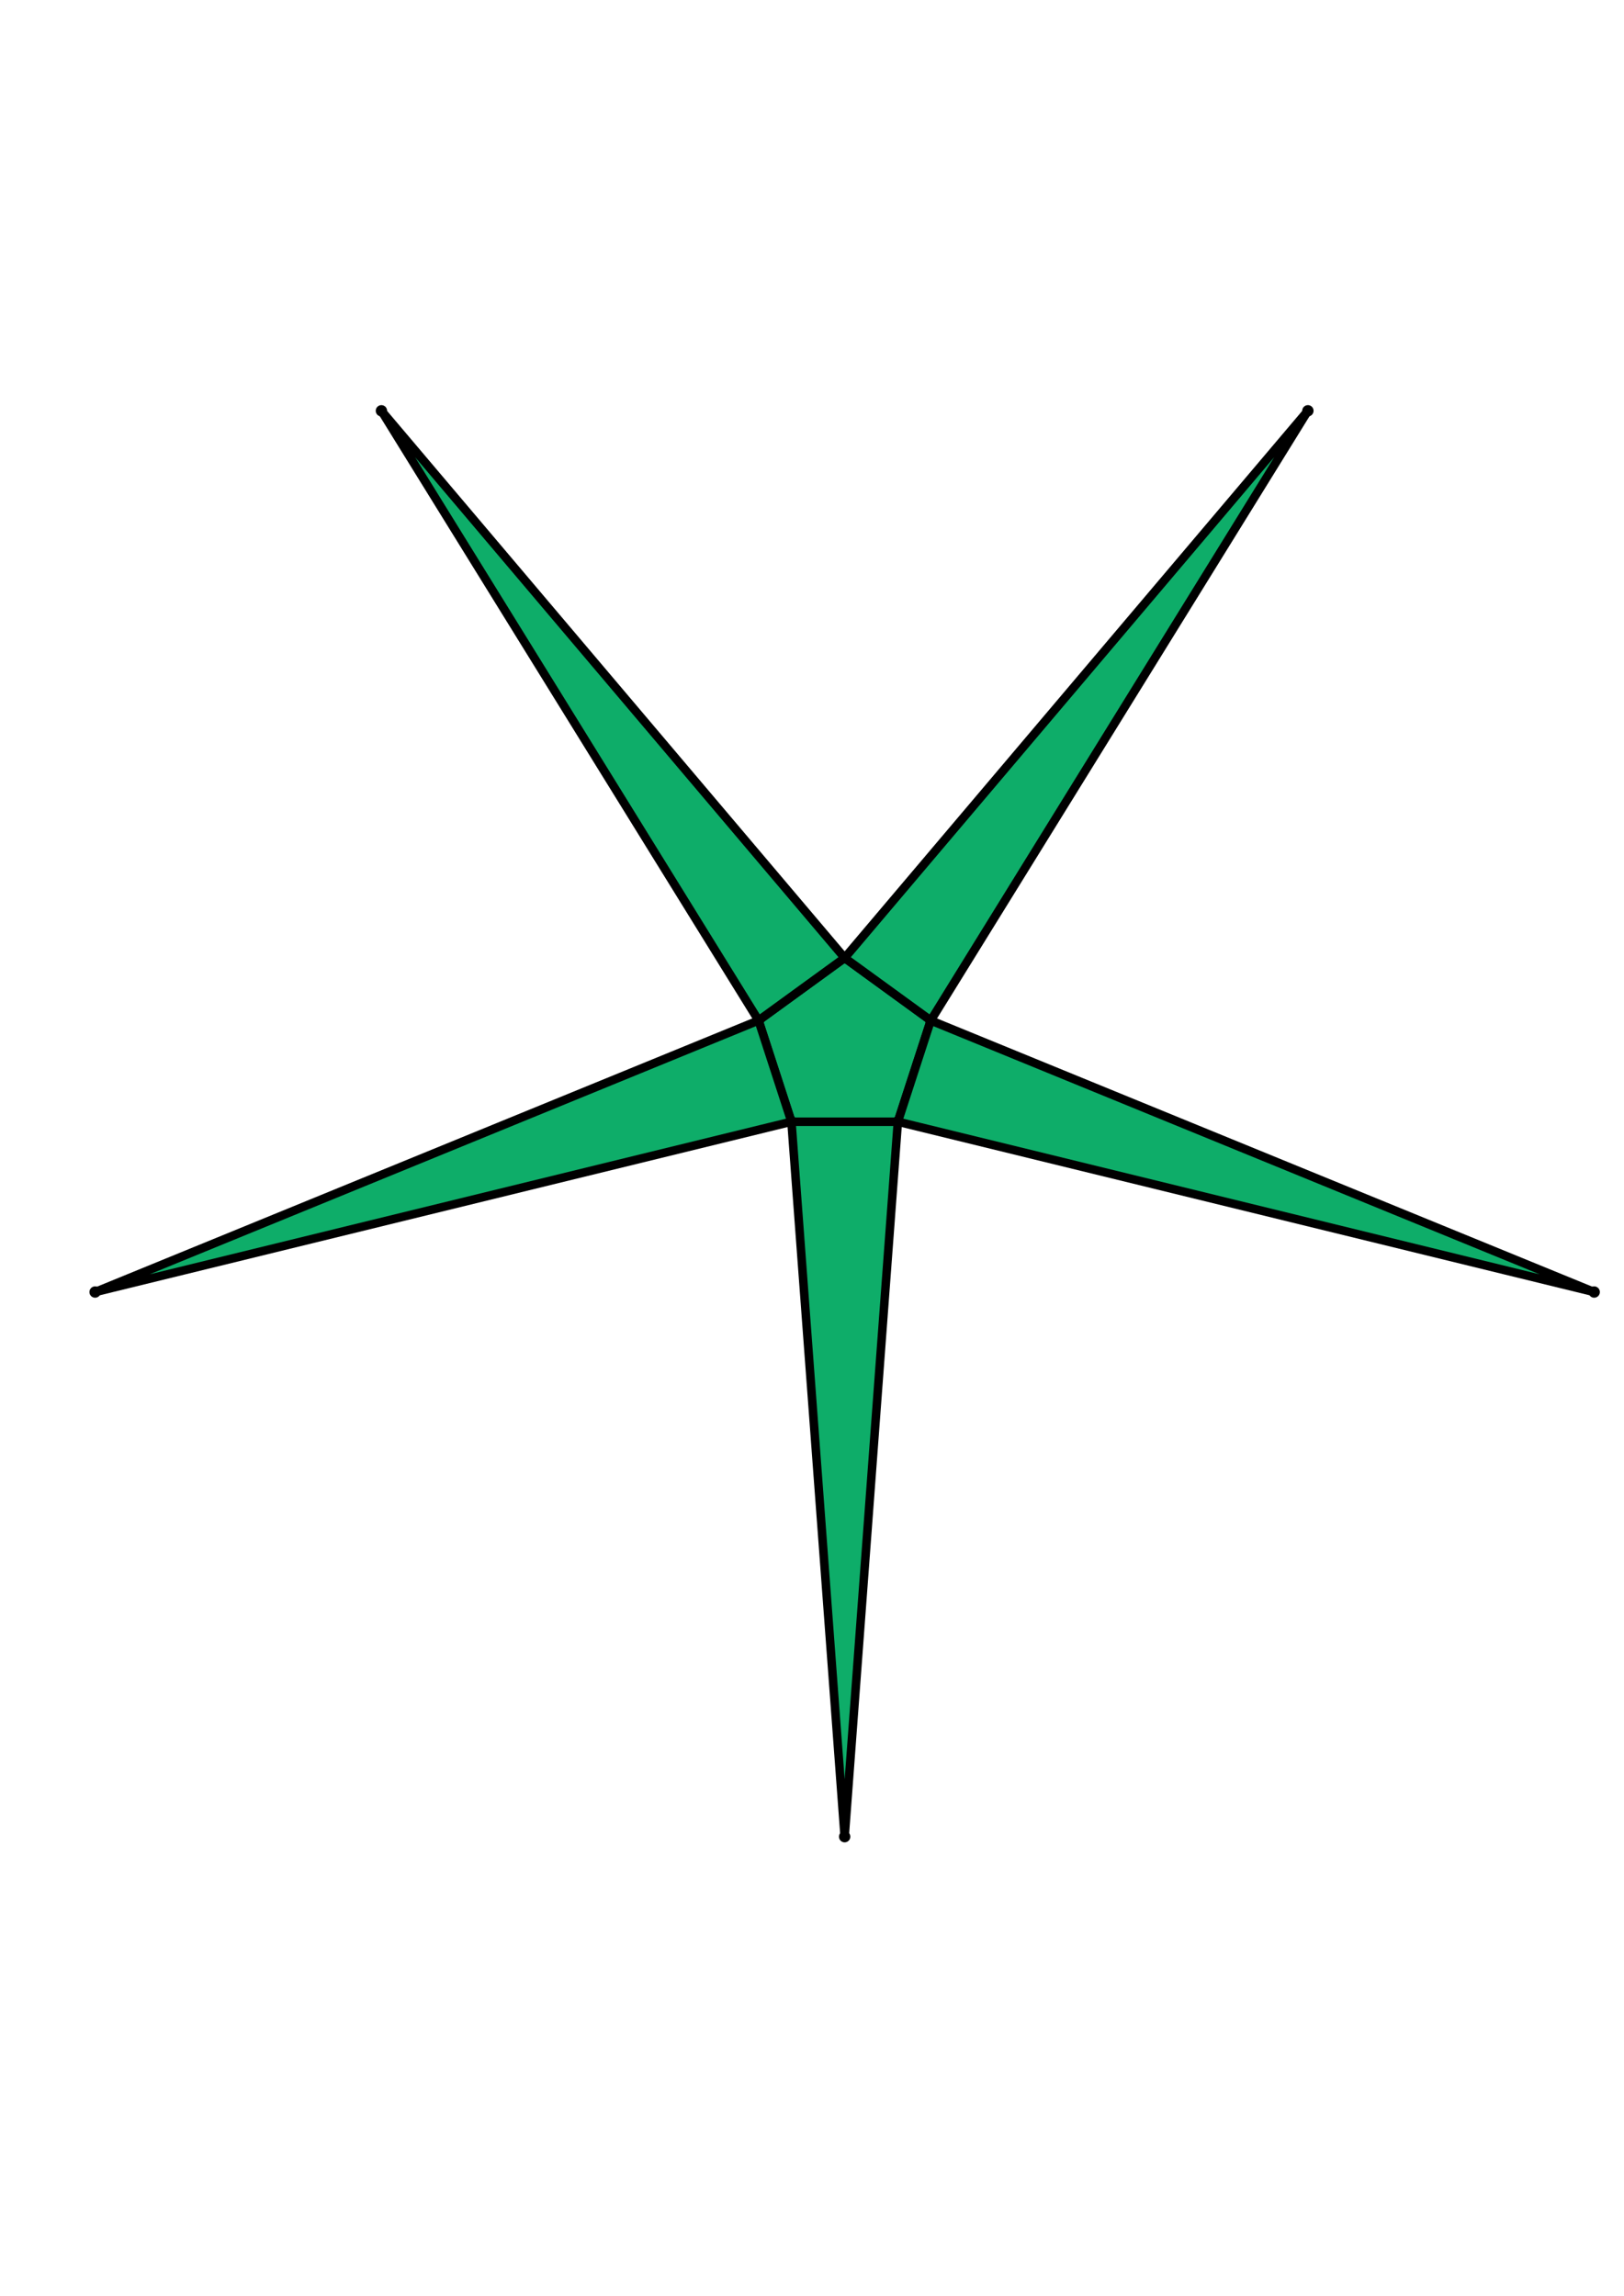 <?xml version="1.0" encoding="UTF-8" standalone="yes"?>
<!DOCTYPE svg PUBLIC "-//W3C//DTD SVG 1.0//EN" "http://www.w3.org/TR/2001/REC-SVG-20010904/DTD/svg10.dtd">
<!-- generated using polymake; Michael Joswig, Georg Loho, Benjamin Lorenz, Rico Raber; license CC BY-NC-SA 3.0; see polymake.org and matchthenet.de -->
<svg height="841pt" id="document" viewBox="0 -592.158 572 592.158" width="595pt" xmlns="http://www.w3.org/2000/svg" xmlns:svg="http://www.w3.org/2000/svg" xmlns:xlink="http://www.w3.org/1999/xlink">
	<title id="document_title">planar_net_</title>
	<polygon points="278.756,-305.287 316.244,-305.287 327.829,-340.94 297.5,-362.975 267.171,-340.94 " style="fill: rgb(14,173,105); fill-opacity: 1; stroke: rgb(0,0,0); stroke-width: 3" />
	<polygon points="297.5,-53.5 316.244,-305.287 278.756,-305.287 " style="fill: rgb(14,173,105); fill-opacity: 1; stroke: rgb(0,0,0); stroke-width: 3" />
	<polygon points="327.829,-340.94 316.244,-305.287 561.5,-245.307 " style="fill: rgb(14,173,105); fill-opacity: 1; stroke: rgb(0,0,0); stroke-width: 3" />
	<polygon points="278.756,-305.287 267.171,-340.94 33.5,-245.307 " style="fill: rgb(14,173,105); fill-opacity: 1; stroke: rgb(0,0,0); stroke-width: 3" />
	<polygon points="297.5,-362.975 327.829,-340.94 460.661,-555.658 " style="fill: rgb(14,173,105); fill-opacity: 1; stroke: rgb(0,0,0); stroke-width: 3" />
	<polygon points="267.171,-340.94 297.5,-362.975 134.339,-555.658 " style="fill: rgb(14,173,105); fill-opacity: 1; stroke: rgb(0,0,0); stroke-width: 3" />
	<circle cx="278.756" cy="-305.287" r="2" style="fill: rgb(0,0,0)" />
	<circle cx="316.244" cy="-305.287" r="2" style="fill: rgb(0,0,0)" />
	<circle cx="327.829" cy="-340.94" r="2" style="fill: rgb(0,0,0)" />
	<circle cx="297.5" cy="-362.975" r="2" style="fill: rgb(0,0,0)" />
	<circle cx="267.171" cy="-340.94" r="2" style="fill: rgb(0,0,0)" />
	<circle cx="297.5" cy="-53.5" r="2" style="fill: rgb(0,0,0)" />
	<circle cx="561.5" cy="-245.307" r="2" style="fill: rgb(0,0,0)" />
	<circle cx="33.5" cy="-245.307" r="2" style="fill: rgb(0,0,0)" />
	<circle cx="460.661" cy="-555.658" r="2" style="fill: rgb(0,0,0)" />
	<circle cx="134.339" cy="-555.658" r="2" style="fill: rgb(0,0,0)" />
	<!-- 
	Generated using the Perl SVG Module V2.64
	by Ronan Oger
	Info: http://www.roitsystems.com/
 -->
</svg>